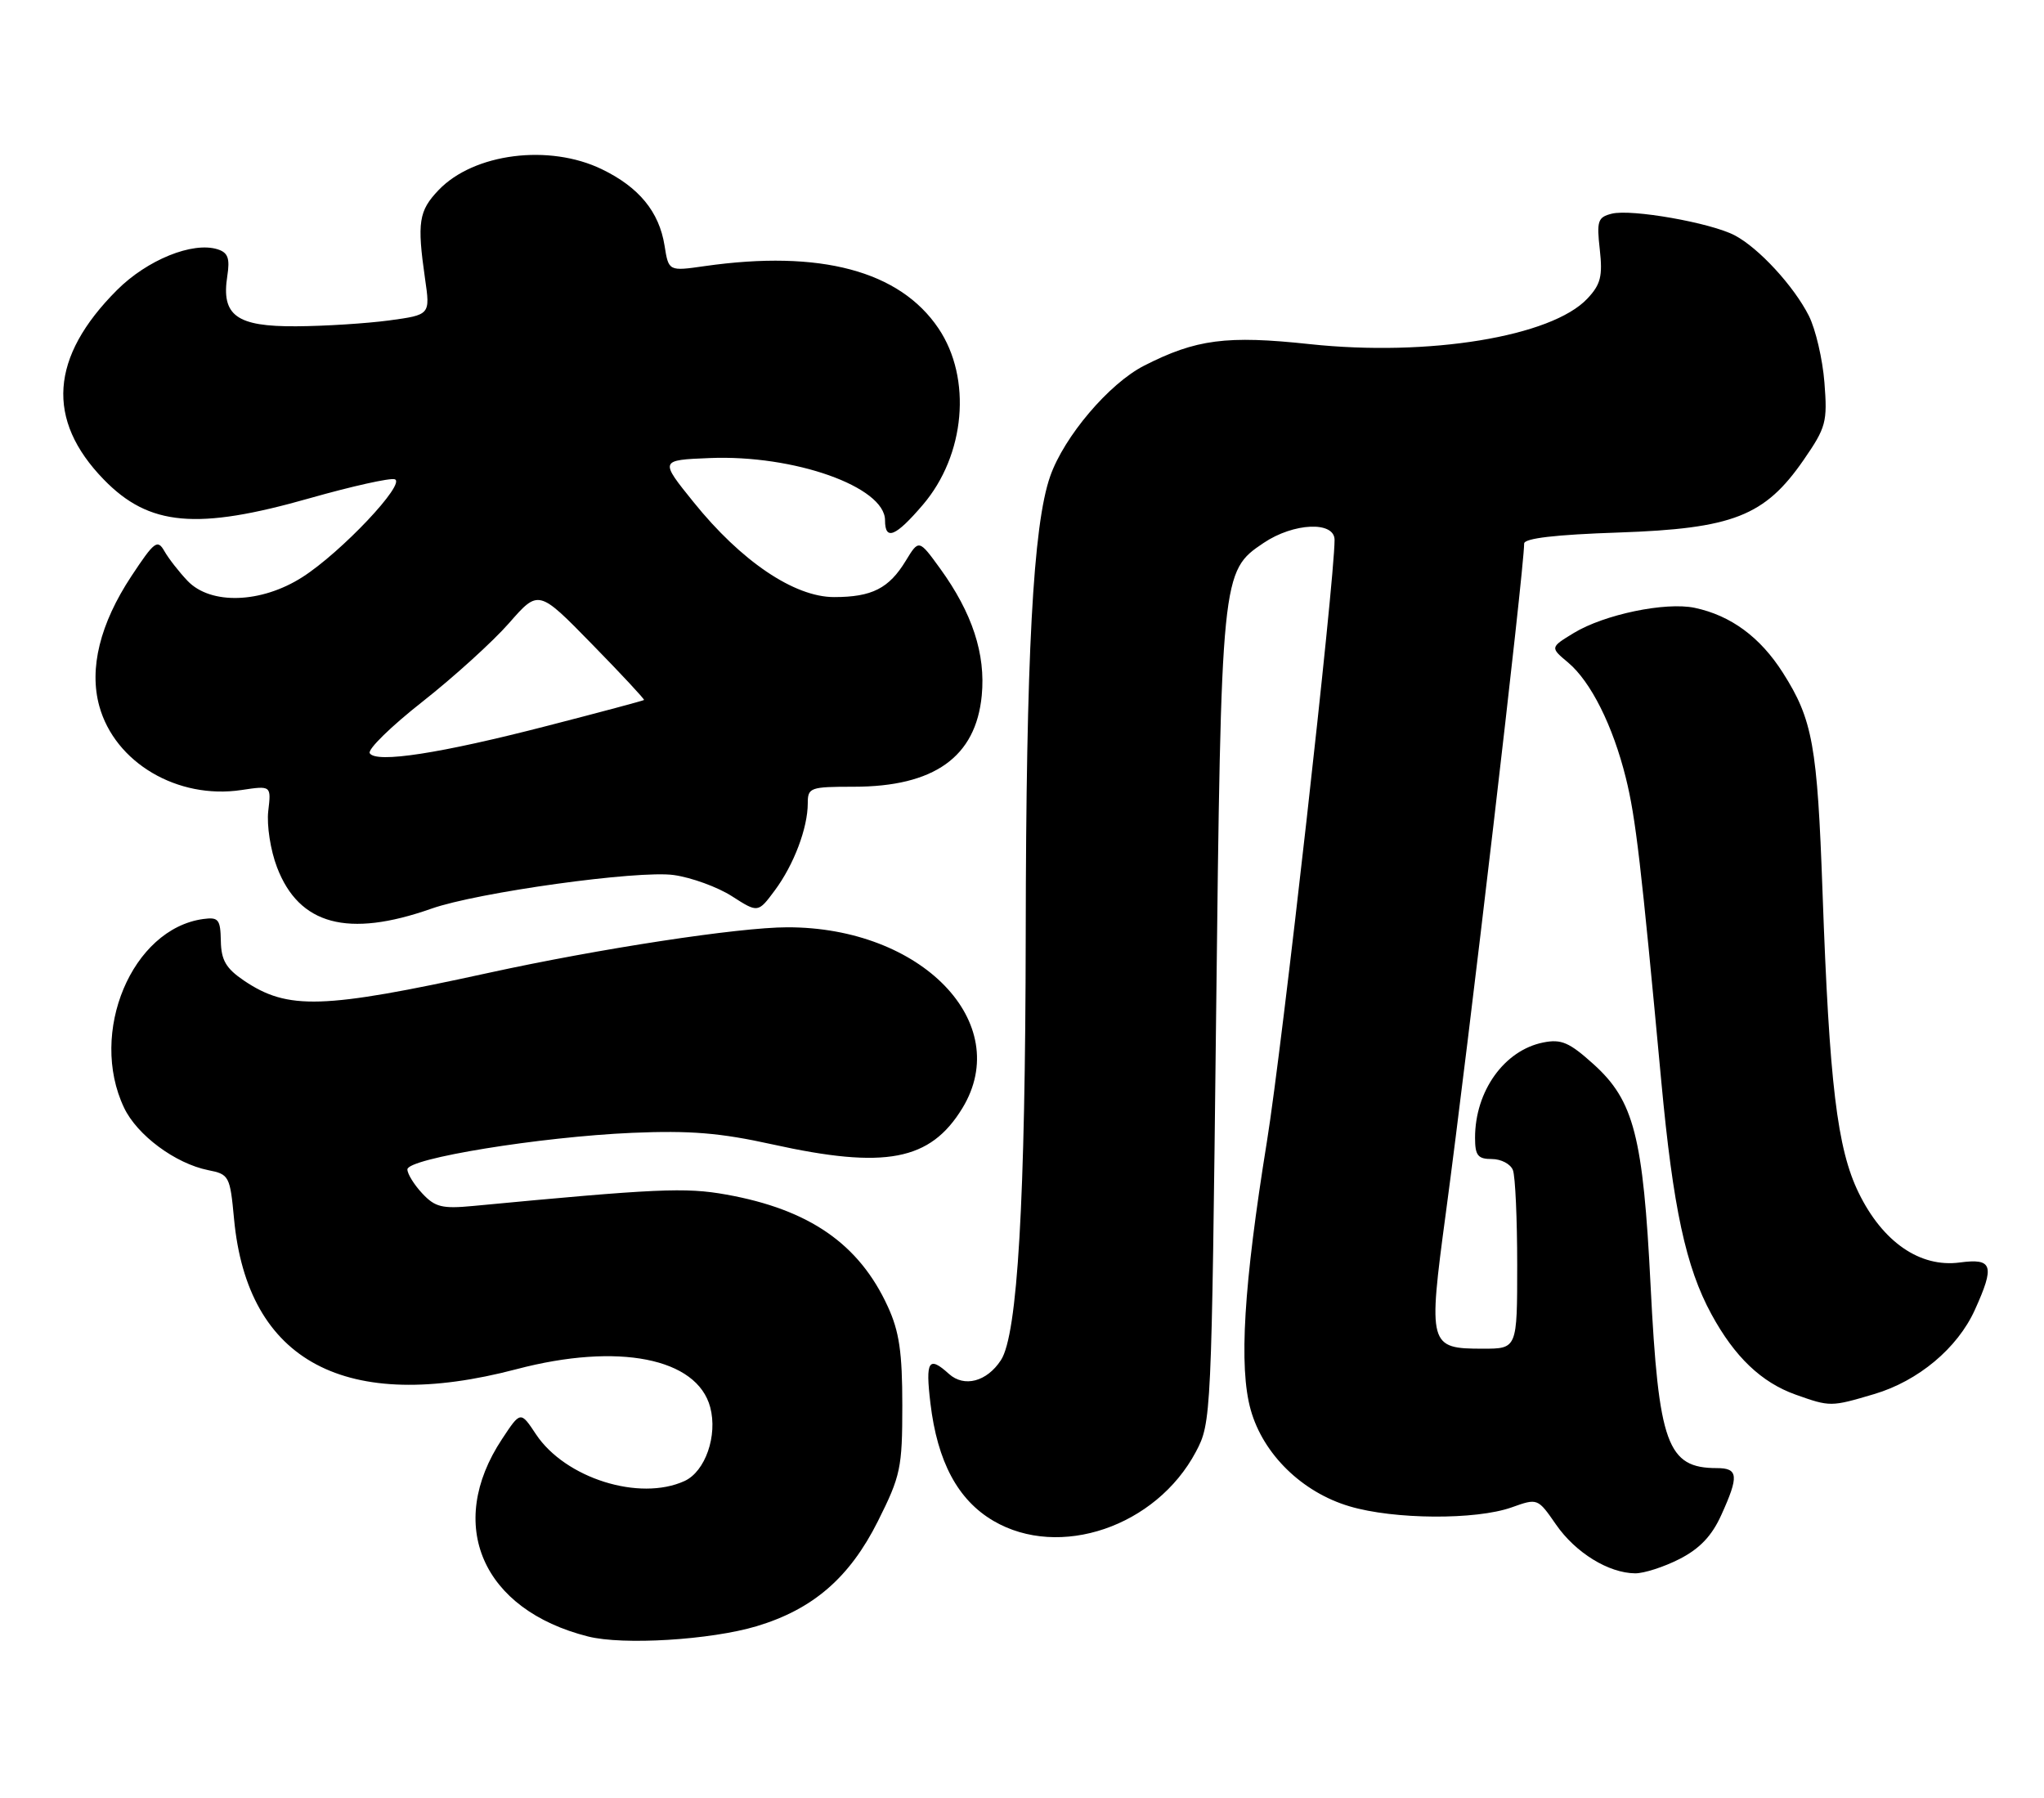 <?xml version="1.0" encoding="UTF-8" standalone="no"?>
<!DOCTYPE svg PUBLIC "-//W3C//DTD SVG 1.1//EN" "http://www.w3.org/Graphics/SVG/1.1/DTD/svg11.dtd" >
<svg xmlns="http://www.w3.org/2000/svg" xmlns:xlink="http://www.w3.org/1999/xlink" version="1.1" viewBox="0 0 291 256">
 <g >
 <path fill="currentColor"
d=" M 107.71 231.51 C 115.75 229.10 120.95 224.60 124.98 216.57 C 128.22 210.10 128.46 208.99 128.46 200.07 C 128.46 192.51 128.03 189.55 126.39 185.99 C 122.31 177.09 115.22 172.18 103.40 170.06 C 97.56 169.01 93.49 169.20 67.37 171.68 C 62.96 172.10 61.94 171.85 60.12 169.90 C 58.95 168.65 58.00 167.11 58.00 166.48 C 58.00 164.91 76.91 161.84 90.00 161.27 C 98.24 160.92 102.53 161.27 109.95 162.91 C 126.04 166.47 132.44 165.25 137.01 157.76 C 144.41 145.62 131.19 131.97 112.07 132.01 C 105.13 132.02 85.32 135.05 69.50 138.51 C 45.91 143.66 40.98 143.82 34.72 139.59 C 32.17 137.86 31.49 136.69 31.44 133.95 C 31.38 130.88 31.11 130.54 28.94 130.83 C 18.79 132.22 12.58 147.00 17.66 157.69 C 19.51 161.60 24.96 165.64 29.63 166.58 C 32.62 167.17 32.75 167.42 33.32 173.52 C 35.22 193.86 49.24 201.31 73.56 194.91 C 88.00 191.11 99.24 193.32 101.11 200.33 C 102.19 204.37 100.41 209.49 97.45 210.84 C 91.03 213.77 80.47 210.44 76.31 204.19 C 74.11 200.87 74.11 200.87 71.47 204.87 C 63.39 217.08 68.66 229.17 83.72 232.97 C 88.69 234.23 101.17 233.47 107.71 231.51 Z  M 239.11 221.94 C 241.97 220.48 243.71 218.66 245.05 215.69 C 247.59 210.11 247.48 209.00 244.43 209.00 C 237.36 209.00 236.13 205.61 234.99 183.00 C 233.93 161.79 232.62 156.69 226.88 151.51 C 223.42 148.39 222.28 147.89 219.70 148.41 C 214.16 149.52 210.00 155.33 210.00 161.97 C 210.00 164.50 210.40 165.00 212.39 165.00 C 213.71 165.00 215.06 165.71 215.39 166.58 C 215.73 167.45 216.00 173.53 216.00 180.08 C 216.00 192.00 216.00 192.00 211.12 192.00 C 203.41 192.00 203.30 191.58 205.84 172.69 C 209.07 148.69 216.97 81.20 216.99 77.38 C 217.00 76.63 221.46 76.11 230.42 75.81 C 246.72 75.25 251.24 73.48 256.77 65.49 C 259.98 60.84 260.18 60.09 259.74 54.45 C 259.48 51.13 258.48 46.85 257.52 44.95 C 255.38 40.72 250.38 35.29 246.96 33.50 C 243.55 31.71 232.25 29.72 229.47 30.42 C 227.47 30.92 227.30 31.45 227.76 35.53 C 228.18 39.32 227.89 40.49 225.99 42.51 C 220.90 47.93 203.36 50.80 186.46 48.99 C 174.64 47.72 170.27 48.29 162.88 52.06 C 157.89 54.61 151.49 62.15 149.51 67.81 C 147.07 74.77 146.08 93.33 146.03 133.00 C 145.98 170.95 144.87 190.02 142.50 193.63 C 140.50 196.70 137.27 197.55 135.10 195.59 C 132.21 192.97 131.74 193.71 132.46 199.75 C 133.45 208.10 136.37 213.54 141.43 216.51 C 150.83 222.02 164.59 217.33 170.25 206.69 C 172.45 202.54 172.48 201.91 173.13 145.00 C 173.86 81.58 173.89 81.33 179.90 77.29 C 184.18 74.41 190.00 74.16 190.00 76.86 C 190.00 82.75 182.55 149.04 180.37 162.50 C 177.06 182.99 176.35 194.62 178.06 200.70 C 179.83 207.02 185.37 212.44 192.13 214.44 C 198.46 216.33 210.13 216.40 215.21 214.59 C 218.91 213.27 218.92 213.27 221.53 217.04 C 224.31 221.05 229.00 223.94 232.79 223.98 C 234.05 223.99 236.90 223.07 239.11 221.94 Z  M 266.83 198.46 C 273.10 196.60 278.67 191.94 281.14 186.51 C 284.03 180.14 283.70 179.10 279.00 179.73 C 273.35 180.48 268.03 176.82 264.61 169.80 C 261.55 163.52 260.44 154.27 259.47 127.00 C 258.73 106.11 258.07 102.45 253.83 95.78 C 250.60 90.70 246.42 87.62 241.27 86.53 C 237.12 85.66 228.41 87.47 224.06 90.11 C 220.68 92.17 220.68 92.17 223.26 94.33 C 226.49 97.05 229.62 103.30 231.47 110.75 C 232.87 116.39 233.63 122.92 236.52 154.00 C 238.19 171.94 240.01 180.41 243.65 187.09 C 246.95 193.16 250.76 196.80 255.64 198.54 C 260.57 200.29 260.65 200.29 266.83 198.46 Z  M 61.41 129.36 C 67.96 127.04 90.87 123.86 95.92 124.57 C 98.44 124.92 102.17 126.28 104.21 127.59 C 107.92 129.97 107.92 129.97 110.32 126.74 C 113.02 123.10 115.00 117.87 115.00 114.35 C 115.00 112.12 115.34 112.00 121.53 112.00 C 132.99 112.00 138.93 107.77 139.77 99.01 C 140.34 93.11 138.42 87.26 133.86 80.96 C 130.82 76.77 130.82 76.77 128.96 79.82 C 126.56 83.77 124.14 85.00 118.74 85.00 C 113.08 85.00 105.51 79.89 98.74 71.48 C 93.91 65.50 93.91 65.50 101.01 65.21 C 113.04 64.71 126.00 69.30 126.00 74.07 C 126.00 77.02 127.50 76.41 131.38 71.87 C 137.43 64.80 138.40 53.86 133.61 46.75 C 128.09 38.55 116.78 35.54 100.35 37.88 C 95.19 38.62 95.19 38.62 94.61 34.96 C 93.84 30.14 90.97 26.65 85.68 24.09 C 78.18 20.46 67.46 21.82 62.45 27.05 C 59.61 30.02 59.36 31.64 60.51 39.66 C 61.26 44.82 61.26 44.82 55.38 45.62 C 52.15 46.05 46.20 46.43 42.17 46.45 C 33.66 46.51 31.48 44.91 32.36 39.30 C 32.75 36.77 32.46 35.96 30.98 35.49 C 27.43 34.37 20.95 36.99 16.64 41.31 C 7.13 50.83 6.51 59.76 14.77 68.26 C 21.22 74.90 28.01 75.51 44.15 70.91 C 50.11 69.22 55.53 68.01 56.20 68.23 C 57.87 68.79 48.60 78.61 43.05 82.16 C 37.20 85.90 29.99 86.14 26.70 82.69 C 25.49 81.42 24.01 79.52 23.41 78.47 C 22.42 76.73 21.98 77.07 18.70 82.03 C 14.23 88.80 12.66 95.18 14.14 100.53 C 16.36 108.57 25.27 113.83 34.36 112.47 C 38.62 111.83 38.62 111.83 38.19 115.47 C 37.96 117.49 38.51 121.05 39.44 123.47 C 42.57 131.68 49.54 133.54 61.41 129.36 Z  M 52.64 107.23 C 52.31 106.69 55.69 103.39 60.16 99.88 C 64.62 96.37 70.16 91.34 72.47 88.71 C 76.67 83.91 76.67 83.91 84.27 91.69 C 88.45 95.96 91.79 99.55 91.69 99.65 C 91.58 99.75 85.42 101.40 78.00 103.31 C 62.69 107.27 53.54 108.68 52.64 107.23 Z "/>
</g>
</svg>